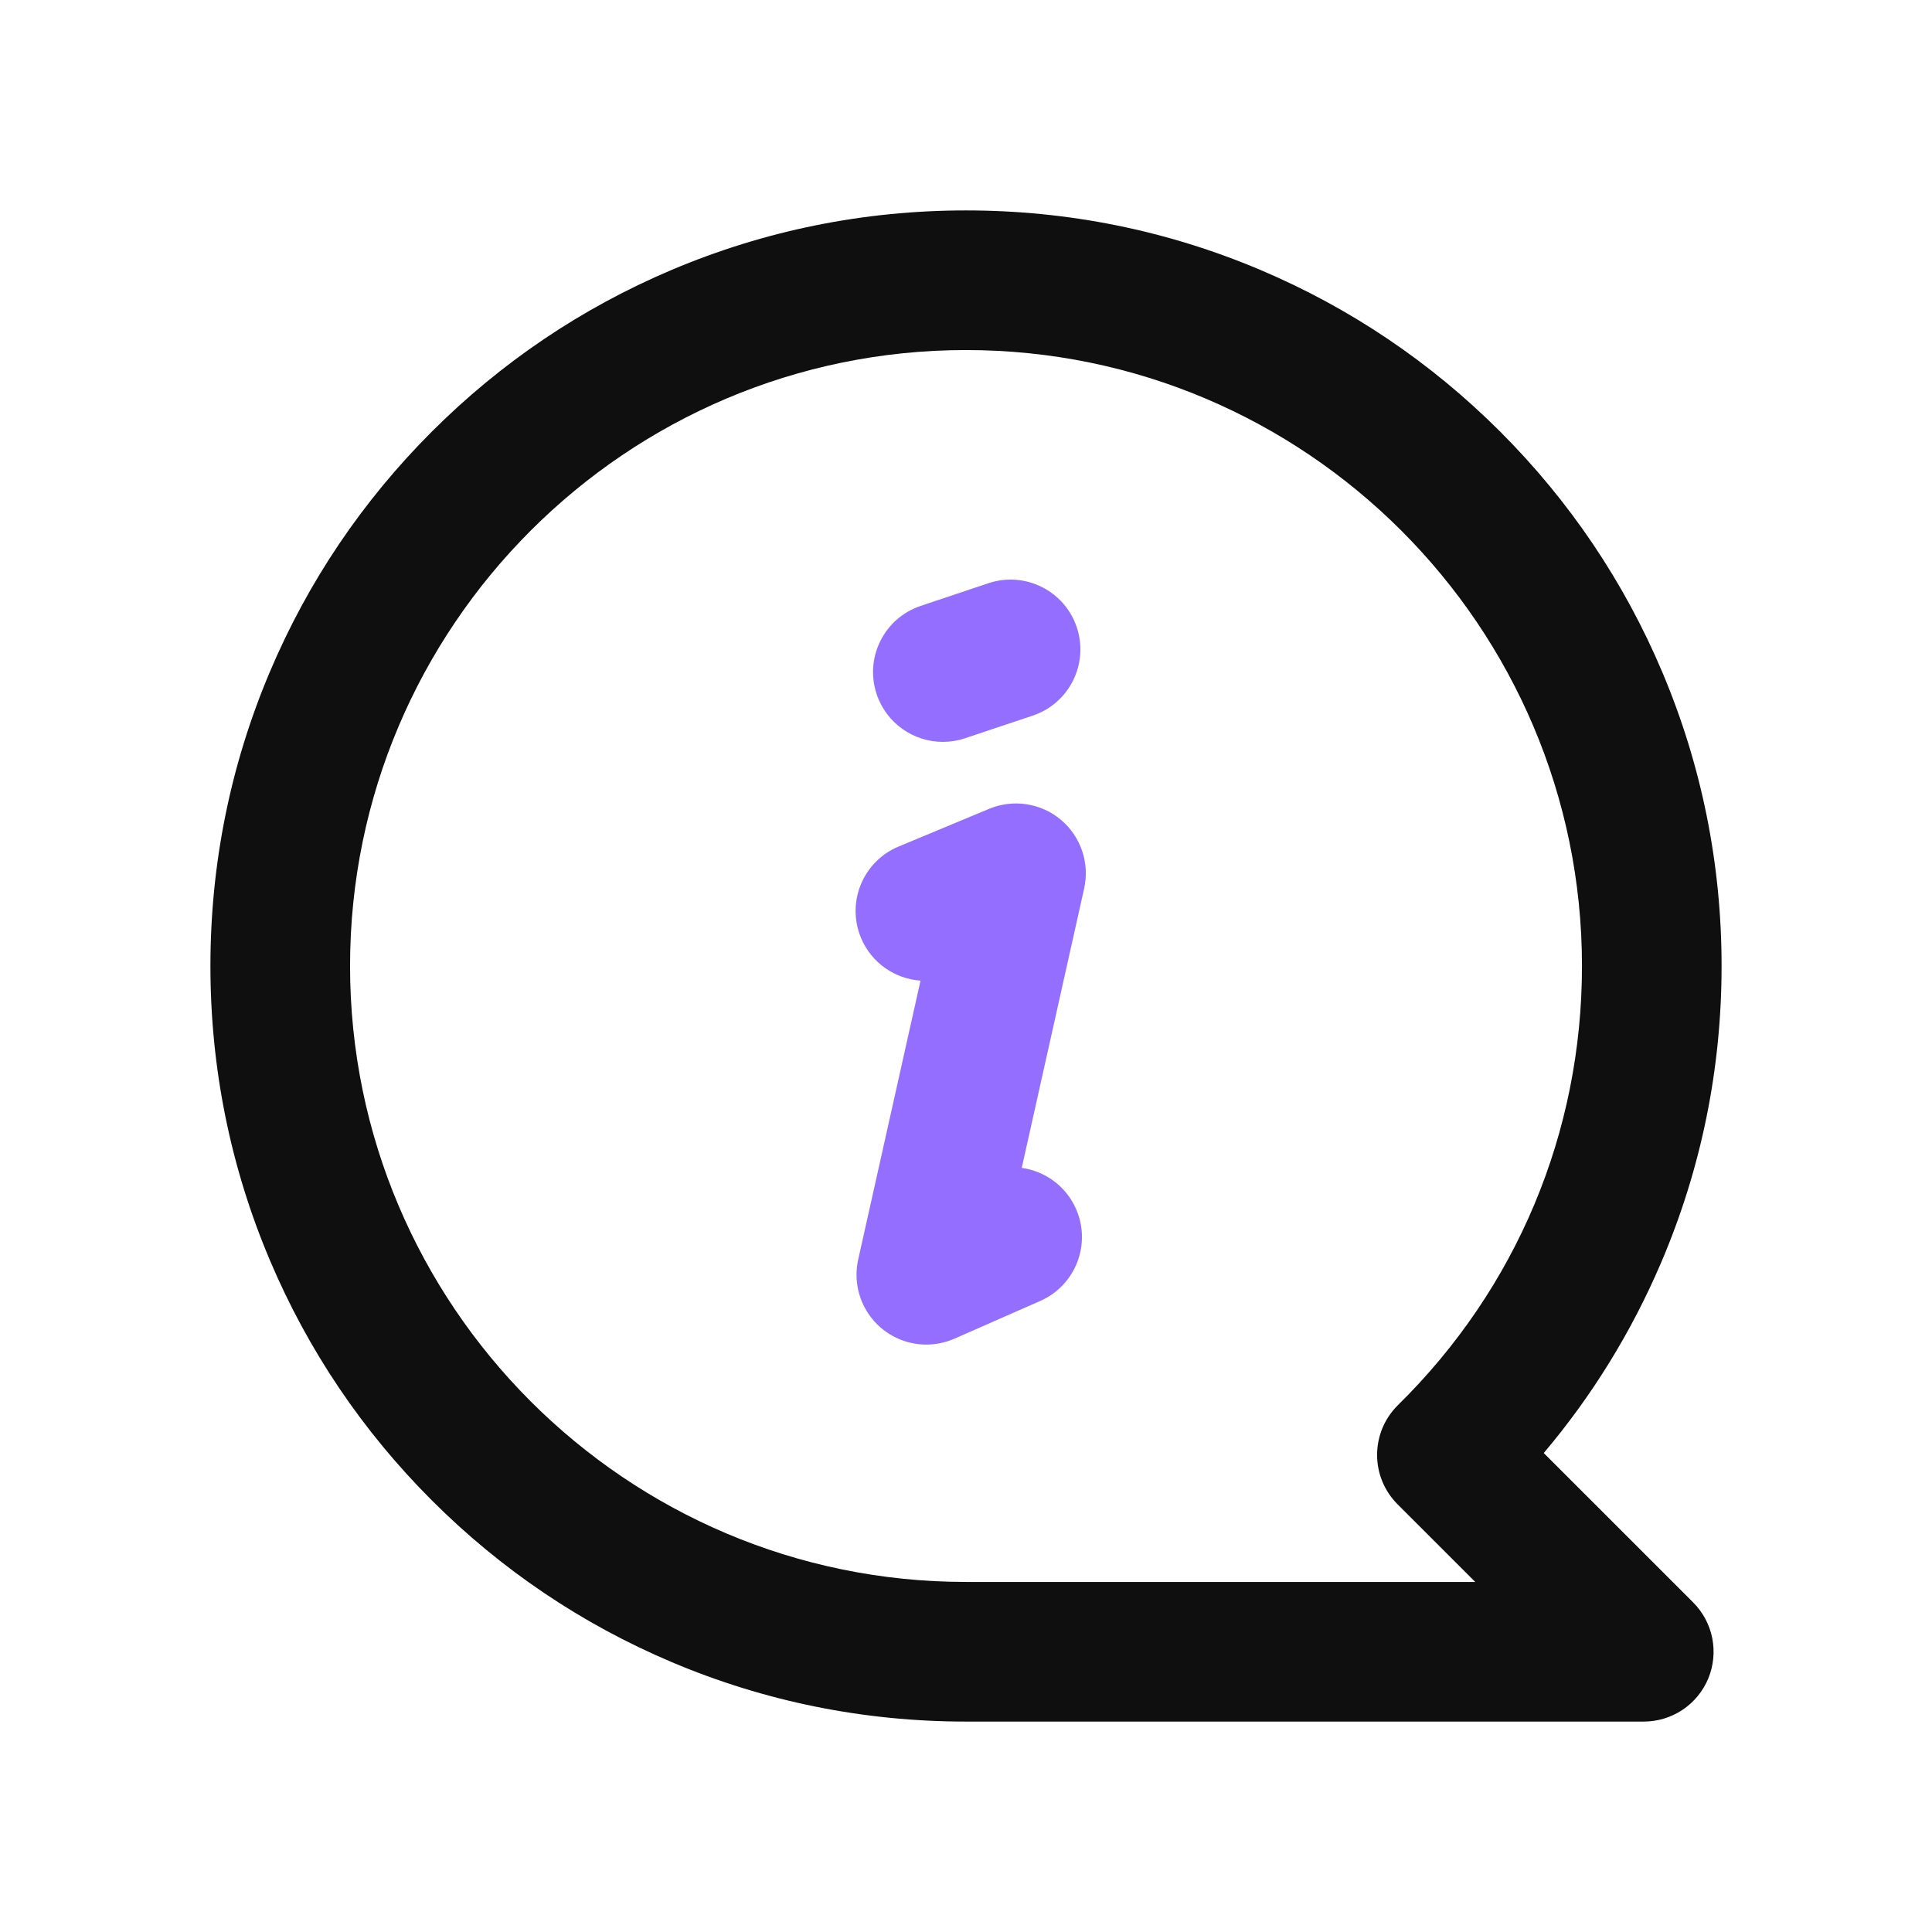 <svg width="70" height="70" viewBox="0 0 70 70" fill="none" xmlns="http://www.w3.org/2000/svg">
<path d="M59.557 62.376H35C31.306 62.376 27.72 61.652 24.343 60.224C21.083 58.845 18.156 56.871 15.643 54.358C13.129 51.844 11.156 48.917 9.777 45.657C8.348 42.28 7.624 38.695 7.624 35C7.624 31.305 8.348 27.72 9.777 24.343C11.156 21.083 13.129 18.156 15.643 15.642C18.156 13.129 21.083 11.155 24.343 9.776C27.72 8.348 31.306 7.624 35 7.624C38.695 7.624 42.28 8.348 45.657 9.776C48.917 11.155 51.845 13.129 54.358 15.642C56.871 18.156 58.845 21.083 60.224 24.343C61.652 27.72 62.376 31.305 62.376 35C62.376 38.734 61.637 42.355 60.179 45.762C59.106 48.269 57.683 50.575 55.933 52.646L61.346 58.058C61.699 58.412 61.94 58.862 62.038 59.353C62.135 59.844 62.085 60.352 61.894 60.815C61.702 61.277 61.378 61.672 60.962 61.95C60.546 62.227 60.057 62.376 59.557 62.376ZM35 12.683C22.694 12.683 12.683 22.694 12.683 35C12.683 47.306 22.694 57.317 35 57.317H53.451L50.635 54.502C50.399 54.266 50.212 53.985 50.085 53.677C49.958 53.368 49.893 53.037 49.895 52.703C49.896 52.369 49.964 52.039 50.093 51.731C50.223 51.423 50.412 51.145 50.65 50.91C54.95 46.681 57.318 41.03 57.318 35C57.318 22.694 47.306 12.683 35 12.683Z" fill="#0F0F0F"/>
<path d="M33.563 48.717C33.184 48.717 32.81 48.632 32.468 48.468C32.126 48.304 31.826 48.065 31.589 47.769C31.352 47.474 31.184 47.128 31.099 46.759C31.013 46.39 31.012 46.006 31.094 45.636L33.352 35.531C32.428 35.465 31.575 34.893 31.195 33.98C30.658 32.69 31.268 31.209 32.557 30.672L35.84 29.305C36.268 29.127 36.736 29.07 37.194 29.14C37.653 29.21 38.083 29.404 38.438 29.702C38.793 30 39.059 30.39 39.208 30.829C39.357 31.268 39.382 31.739 39.281 32.191L37.02 42.315C37.859 42.432 38.62 42.969 38.987 43.802C39.549 45.081 38.968 46.573 37.69 47.136L34.581 48.503C34.26 48.644 33.913 48.717 33.563 48.717ZM34.162 26.88C33.104 26.88 32.117 26.211 31.763 25.152C31.32 23.828 32.035 22.395 33.36 21.952L35.813 21.131C37.137 20.688 38.571 21.403 39.014 22.728C39.457 24.052 38.742 25.486 37.417 25.929L34.964 26.749C34.706 26.836 34.435 26.88 34.162 26.88Z" fill="#946FFF"/>
</svg>
